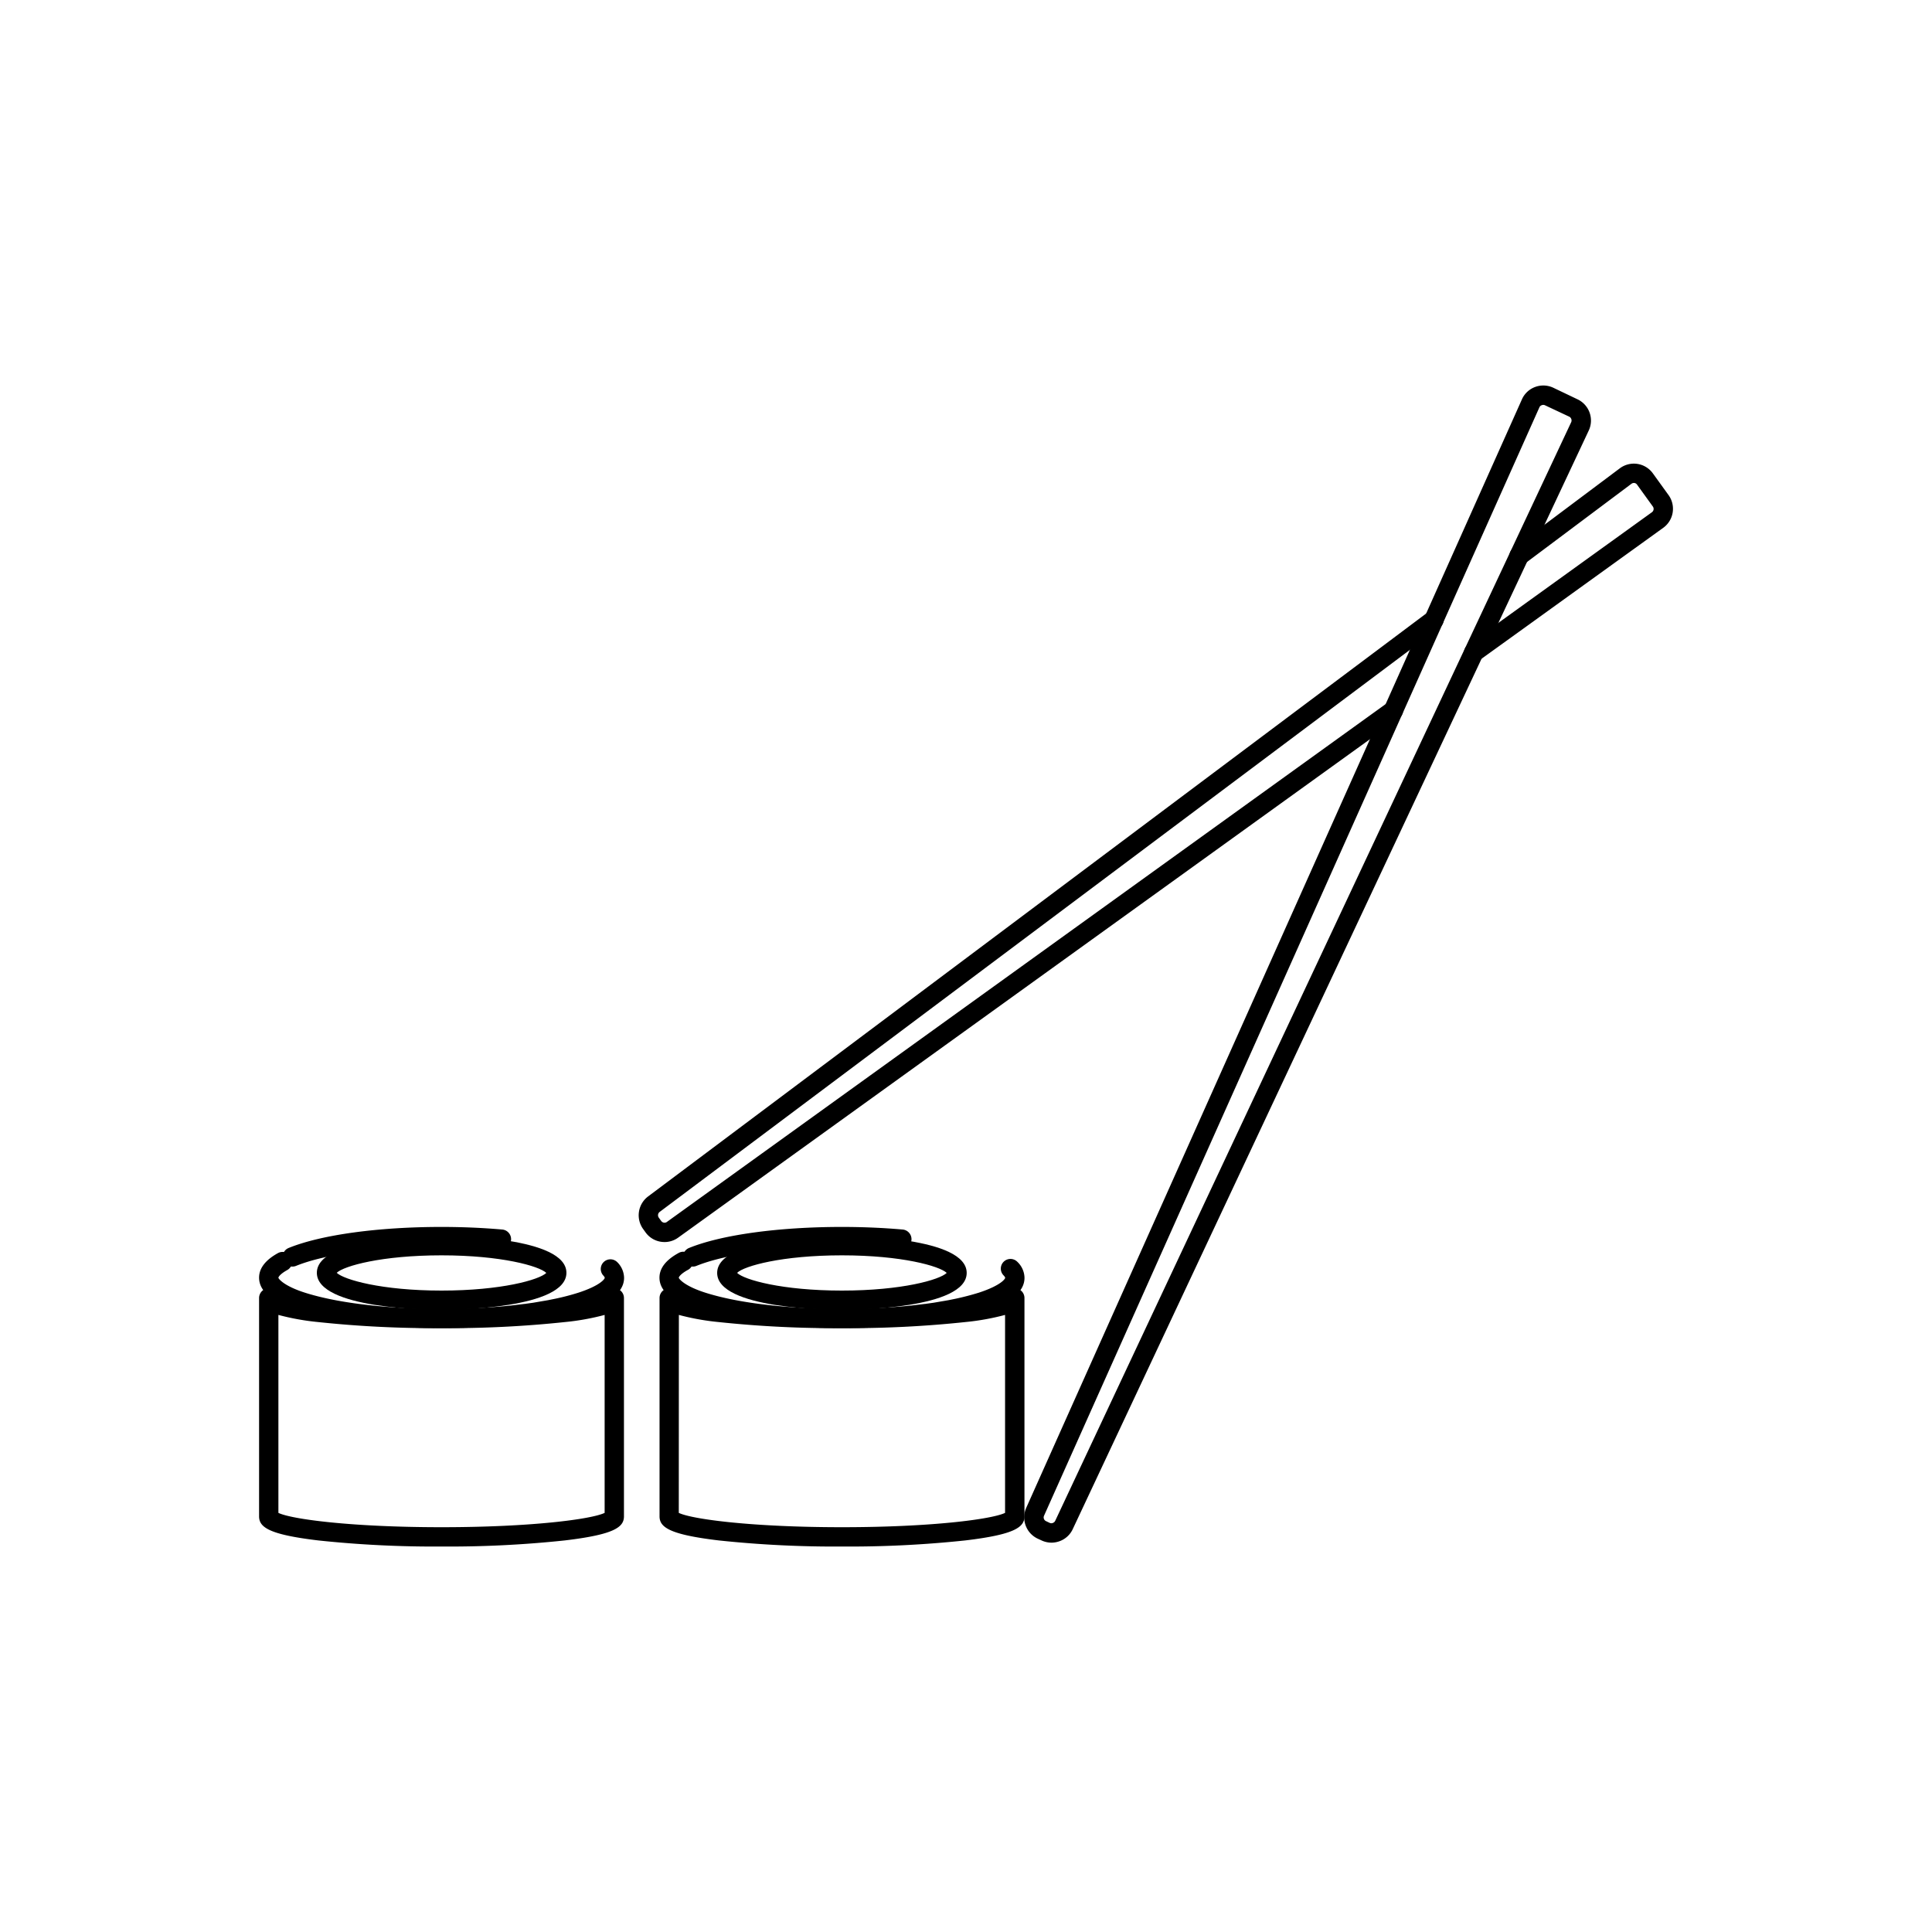 <svg id="Layer_1" data-name="Layer 1" xmlns="http://www.w3.org/2000/svg" viewBox="0 0 500 500"><path d="M114.26,339C111,339,82,338.7,82,329.4s29-9.55,32.29-9.55,32.3.26,32.3,9.55S117.57,339,114.26,339ZM87.14,329.4C89,331.18,98.76,334,114.26,334s25.29-2.79,27.13-4.57c-1.84-1.77-11.63-4.55-27.13-4.55S89,327.63,87.14,329.4Zm54.48.29h0Z"/><path d="M75.65,327.79a2.5,2.5,0,0,1-.94-4.82c8.39-3.41,23.18-5.44,39.55-5.44,5.41,0,10.69.23,15.72.67a2.5,2.5,0,0,1-.44,5c-4.88-.43-10-.65-15.28-.65-15.53,0-30,1.94-37.67,5.07A2.43,2.43,0,0,1,75.65,327.79Z"/><path d="M114.26,343.72c-13.55,0-26.35-1.43-35.1-3.92-1.35-.39-2.48-.76-3.48-1.14-5.81-2.15-8.63-4.78-8.63-8,0-2.43,1.64-4.56,4.87-6.35a2.5,2.5,0,0,1,2.43,4.37c-1.91,1.06-2.3,1.83-2.3,2s1,1.71,5.37,3.35c.89.33,1.91.66,3.12,1,8.32,2.37,20.61,3.73,33.72,3.73,4.59,0,9.12-.16,13.49-.49l2.43-.2,2.11-.21c1.13-.12,2.26-.26,3.35-.4l.1,0h0l1.56-.22.72-.1,3.79-.65,1.83-.37a61.07,61.07,0,0,0,6-1.56c5.65-1.83,6.87-3.55,6.87-3.87,0-.06-.08-.28-.42-.64a2.5,2.5,0,0,1,3.59-3.47,5.85,5.85,0,0,1,1.83,4.11c0,3.55-3.38,6.37-10.33,8.63-2,.62-4.13,1.19-6.47,1.69-.63.14-1.26.27-1.91.38l-.62.13-1.42.25-1.9.3-.84.12c-.47.08-1,.15-1.56.22l-.11,0c-1.14.15-2.32.29-3.51.42l-2.16.21c-.85.08-1.67.15-2.52.21C123.63,343.55,119,343.72,114.26,343.72Z"/><path d="M114.26,400.24a283.84,283.84,0,0,1-31.91-1.58c-12.8-1.52-15.3-3.43-15.3-6.23V335.92a2.5,2.5,0,0,1,4.79-1c2.87,1.65,18.61,3.81,42.42,3.81s39.56-2.16,42.43-3.81a2.5,2.5,0,0,1,4.79,1v56.51c0,2.8-2.5,4.71-15.3,6.23A284,284,0,0,1,114.26,400.24Zm-42.21-8.71c3.36,1.64,18.93,3.71,42.21,3.71s38.86-2.07,42.22-3.71V340.3a63.66,63.66,0,0,1-10.3,1.85,284.15,284.15,0,0,1-31.92,1.57,284.09,284.09,0,0,1-31.91-1.57,63.66,63.66,0,0,1-10.3-1.85Z"/><path d="M217.89,339c-3.31,0-32.29-.27-32.29-9.57s29-9.55,32.29-9.55,32.29.26,32.29,9.55S221.2,339,217.89,339Zm-27.12-9.57c1.83,1.78,11.62,4.57,27.12,4.57s25.29-2.79,27.12-4.57c-1.83-1.77-11.62-4.55-27.12-4.55S192.6,327.63,190.77,329.4Zm54.47.29h0Z"/><path d="M179.27,327.79a2.5,2.5,0,0,1-.94-4.82c8.4-3.41,23.18-5.44,39.56-5.44,5.4,0,10.69.23,15.71.67a2.5,2.5,0,0,1-.43,5c-4.88-.43-10-.65-15.28-.65-15.53,0-30,1.94-37.68,5.07A2.39,2.39,0,0,1,179.27,327.79Z"/><path d="M217.89,343.72c-13.56,0-26.35-1.43-35.1-3.92-1.35-.39-2.49-.76-3.49-1.14-5.8-2.15-8.63-4.78-8.63-8,0-2.43,1.64-4.56,4.88-6.35a2.5,2.5,0,1,1,2.42,4.37c-1.91,1.06-2.3,1.83-2.3,2s1,1.71,5.38,3.35c.89.33,1.9.66,3.12,1,8.31,2.37,20.61,3.73,33.72,3.73,4.58,0,9.12-.16,13.48-.49l2.43-.2,2.11-.21c1.14-.12,2.26-.26,3.36-.4l.1,0h0l1.56-.22.72-.1,3.79-.65,1.83-.37c2.17-.46,4.18-1,6-1.56,5.64-1.83,6.87-3.55,6.87-3.87,0-.06-.08-.28-.43-.64a2.5,2.5,0,0,1,3.6-3.47,5.85,5.85,0,0,1,1.83,4.11c0,3.55-3.38,6.37-10.34,8.63-2,.62-4.12,1.19-6.47,1.69-.62.14-1.26.27-1.91.38l-.61.13-1.43.25-1.89.3-.84.12c-.48.08-1,.15-1.56.22l-.11,0c-1.15.15-2.32.29-3.52.42l-2.15.21-2.52.21C227.26,343.55,222.6,343.72,217.89,343.72Z"/><path d="M217.89,400.24A283.84,283.84,0,0,1,186,398.66c-12.8-1.52-15.31-3.43-15.31-6.23V335.92a2.5,2.5,0,0,1,4.79-1c2.87,1.65,18.62,3.81,42.43,3.81s39.56-2.16,42.43-3.81a2.5,2.5,0,0,1,4.79,1v56.51c0,2.8-2.51,4.71-15.31,6.23A283.84,283.84,0,0,1,217.89,400.24Zm-42.22-8.71c3.37,1.64,18.94,3.71,42.22,3.71s38.85-2.07,42.22-3.71V340.3a63.83,63.83,0,0,1-10.31,1.85,284.09,284.09,0,0,1-31.91,1.57A284,284,0,0,1,186,342.15a63.83,63.83,0,0,1-10.31-1.85Z"/><path d="M272.13,399.24a6.14,6.14,0,0,1-2.58-.58h0l-1-.46a6.08,6.08,0,0,1-2.95-8L393.87,103.36a6,6,0,0,1,3.42-3.21,6.06,6.06,0,0,1,4.69.19l6.28,3a6.08,6.08,0,0,1,2.91,8.07L277.62,395.75a6,6,0,0,1-3.43,3.12A6.18,6.18,0,0,1,272.13,399.24Zm-.45-5.11a1,1,0,0,0,.81,0,1.07,1.07,0,0,0,.6-.55L406.64,109.23a1.1,1.1,0,0,0,0-.81,1.07,1.07,0,0,0-.55-.6l-6.28-2.95a1.06,1.06,0,0,0-.82,0,1,1,0,0,0-.6.56L270.19,392.28a1.06,1.06,0,0,0,.52,1.39Z"/><path d="M172,321.44a6.58,6.58,0,0,1-1-.08,6,6,0,0,1-3.95-2.45l-.62-.86a6.09,6.09,0,0,1,1.28-8.4L369.57,158.42a2.5,2.5,0,0,1,3.31,3.74,2.2,2.2,0,0,1-.28.24L170.71,313.65a1.08,1.08,0,0,0-.22,1.47l.63.87a1.1,1.1,0,0,0,.69.43,1,1,0,0,0,.79-.19L359.16,181.82a2.5,2.5,0,0,1,2.92,4.06L175.52,320.29A6,6,0,0,1,172,321.44Z"/><path d="M381.39,171.39a2.5,2.5,0,0,1-1.47-4.53l47.59-34.29a1.06,1.06,0,0,0,.24-1.49l-4.05-5.61A1,1,0,0,0,423,125a1.07,1.07,0,0,0-.78.2l-27.59,20.66a2.5,2.5,0,0,1-3-4l27.58-20.66a6.06,6.06,0,0,1,8.56,1.32l4.05,5.61a6.07,6.07,0,0,1-1.38,8.47l-47.58,34.29A2.51,2.51,0,0,1,381.39,171.39Z"/></svg>